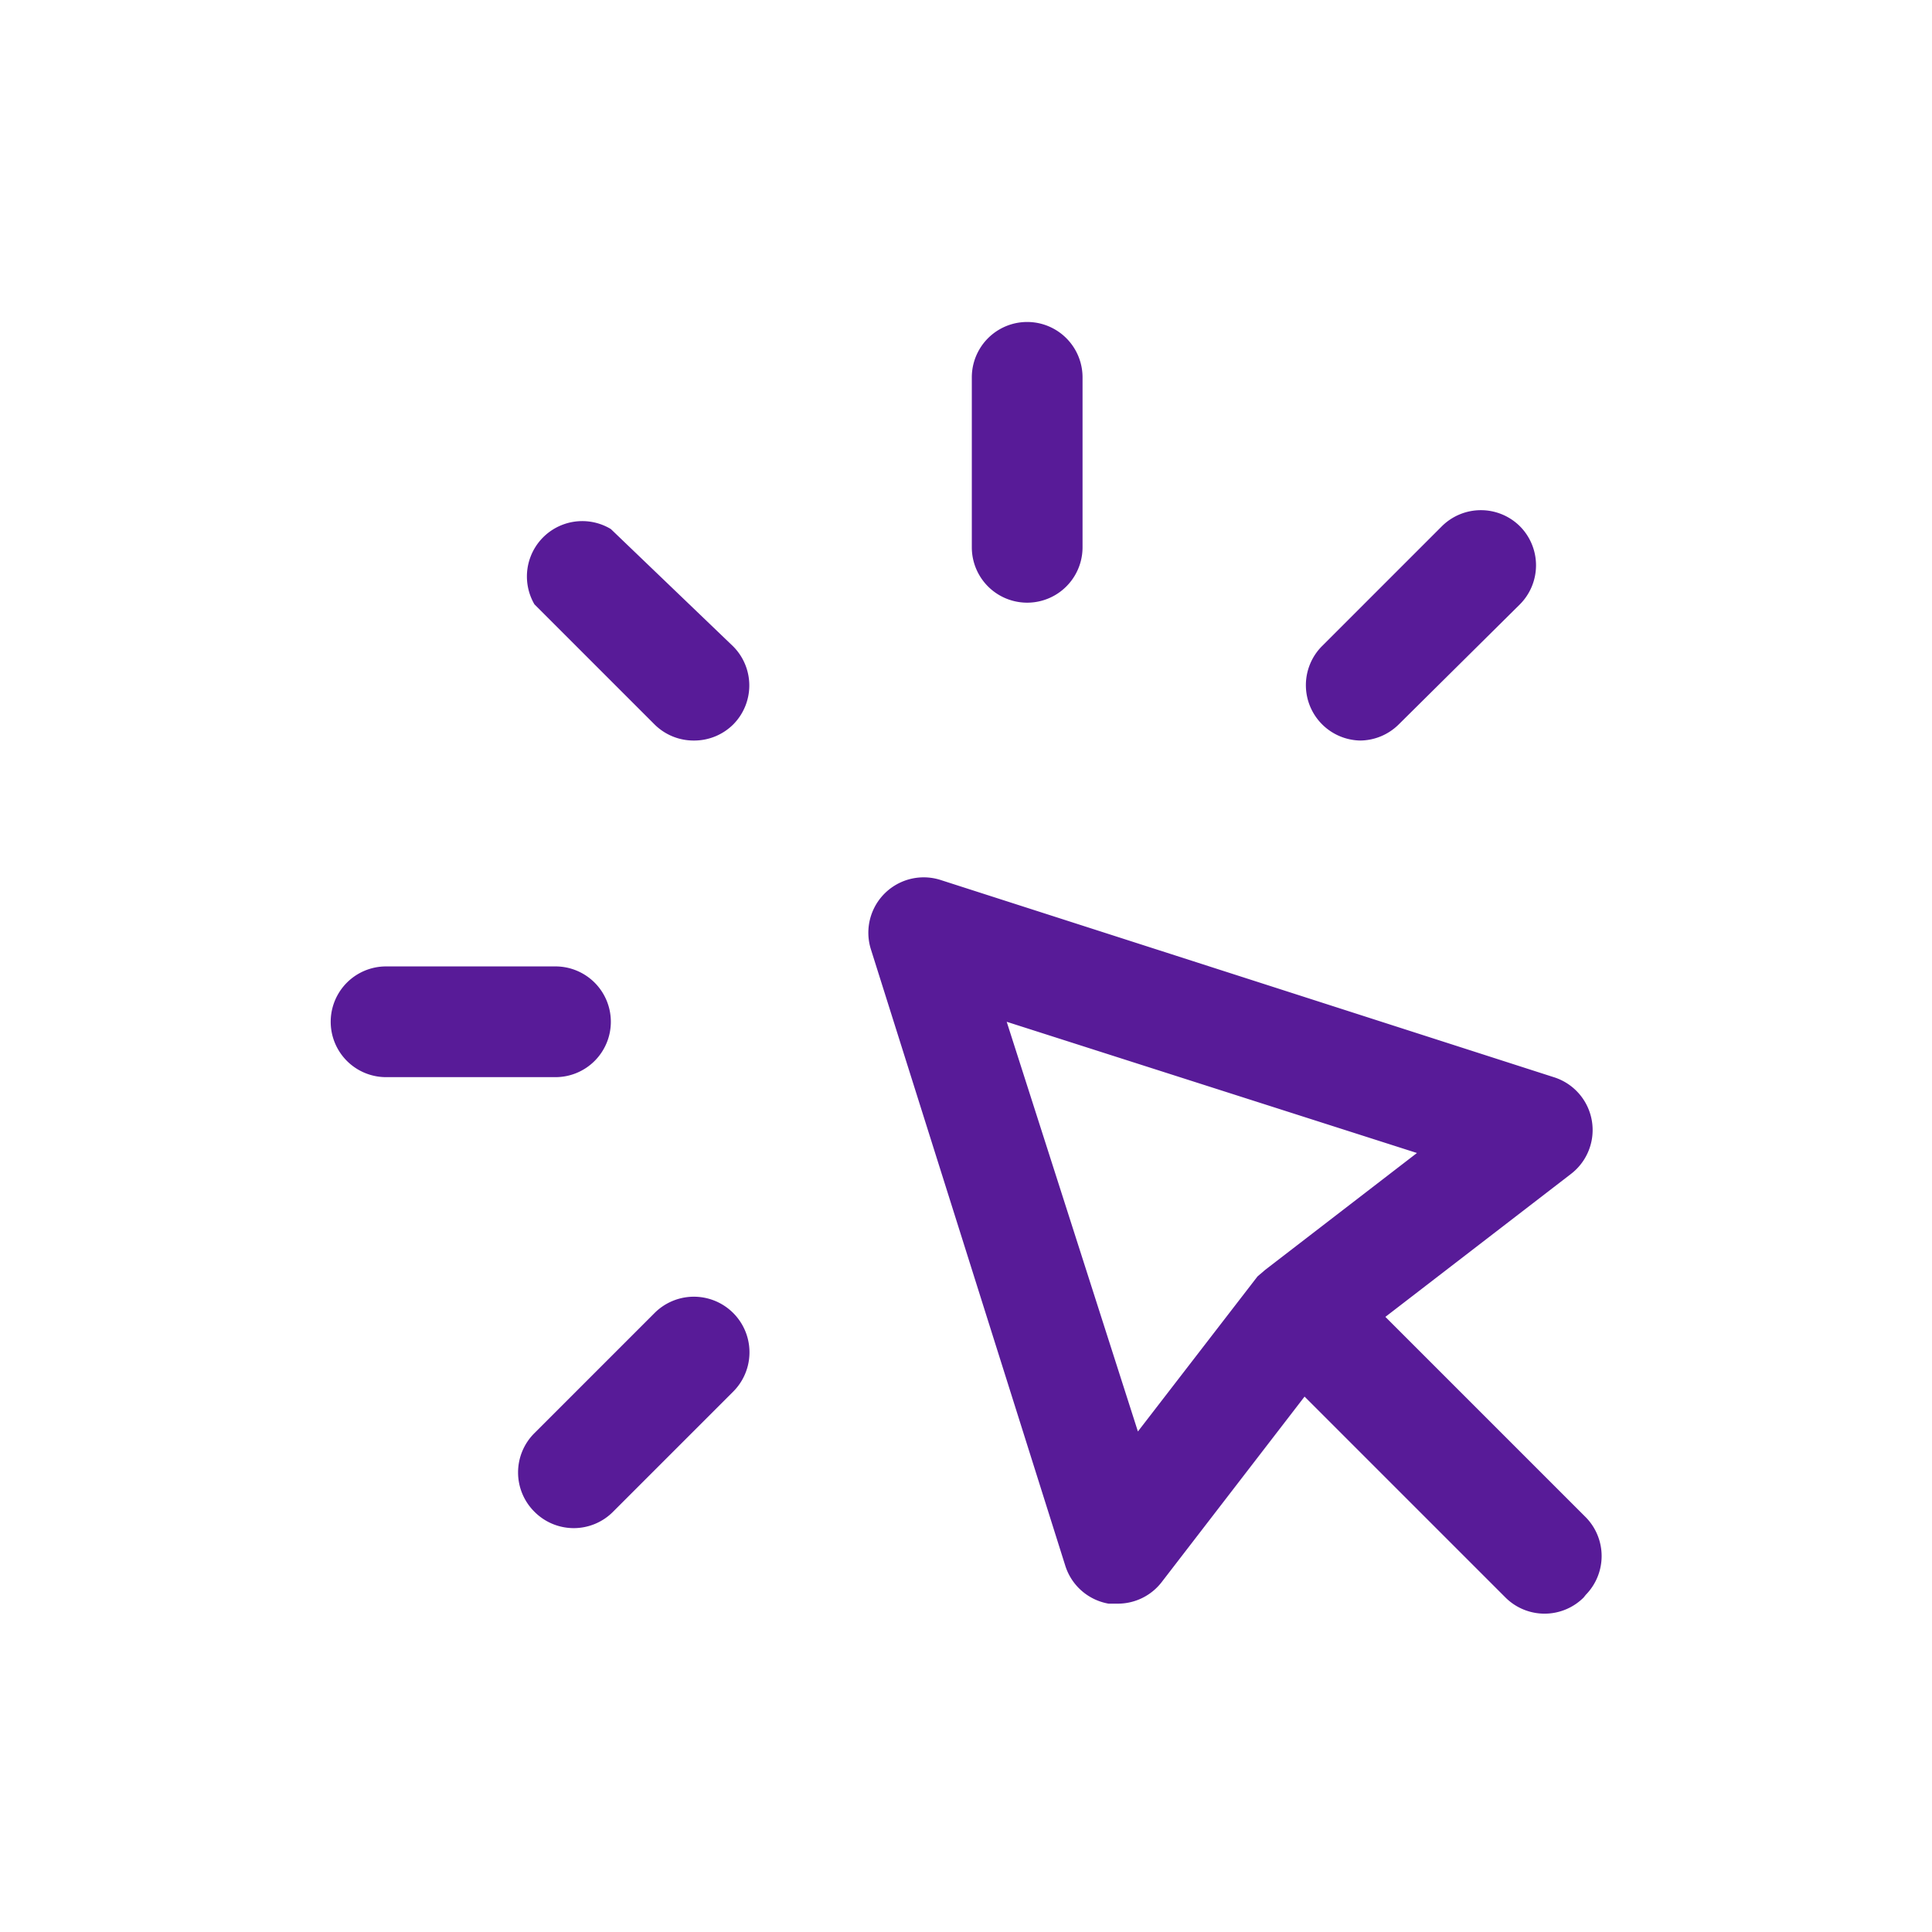 <svg id="SvgjsSvg1001" width="288" height="288" xmlns="http://www.w3.org/2000/svg" version="1.1" xmlns:xlink="http://www.w3.org/1999/xlink" xmlns:svgjs="http://svgjs.com/svgjs"><defs id="SvgjsDefs1002"></defs><g id="SvgjsG1008" transform="matrix(0.917,0,0,0.917,11.994,12.014)"><svg xmlns="http://www.w3.org/2000/svg" viewBox="0 0 32 32" width="288" height="288"><path d="M16.1,8.43V5.36a1,1,0,1,1,2,0V8.43a1,1,0,0,1-2,0Zm7,3.49a1,1,0,0,0,.71-.29L26,9.46a1,1,0,0,0,0-1.41,1,1,0,0,0-1.41,0l-2.17,2.17a1,1,0,0,0,.7,1.7ZM10.37,22.26,8.2,24.43a1,1,0,0,0,0,1.42,1,1,0,0,0,1.42,0l2.17-2.17a1,1,0,1,0-1.42-1.42ZM9.58,17a1,1,0,0,0-1-1H5.52a1,1,0,0,0,0,2H8.58A1,1,0,0,0,9.58,17Zm0-8.9A1,1,0,0,0,8.2,9.46l2.17,2.17a1,1,0,0,0,.71.29,1,1,0,0,0,.71-.29,1,1,0,0,0,0-1.41Zm17.57,19.3a1,1,0,0,1-1.41,0l-3.63-3.63-2.58,3.35a1,1,0,0,1-.79.39h-.17a1,1,0,0,1-.78-.68L14.28,15.7a1,1,0,0,1,1.26-1.26L26.61,18a1,1,0,0,1,.31,1.75l-3.35,2.58,3.62,3.62A1,1,0,0,1,27.19,27.35ZM21.26,21.6l.07-.06,0,0,0,0,.07-.06,2.74-2.11-7.41-2.37,2.37,7.4Z" fill="#581b98" class="color000 svgShape"></path></svg></g></svg>